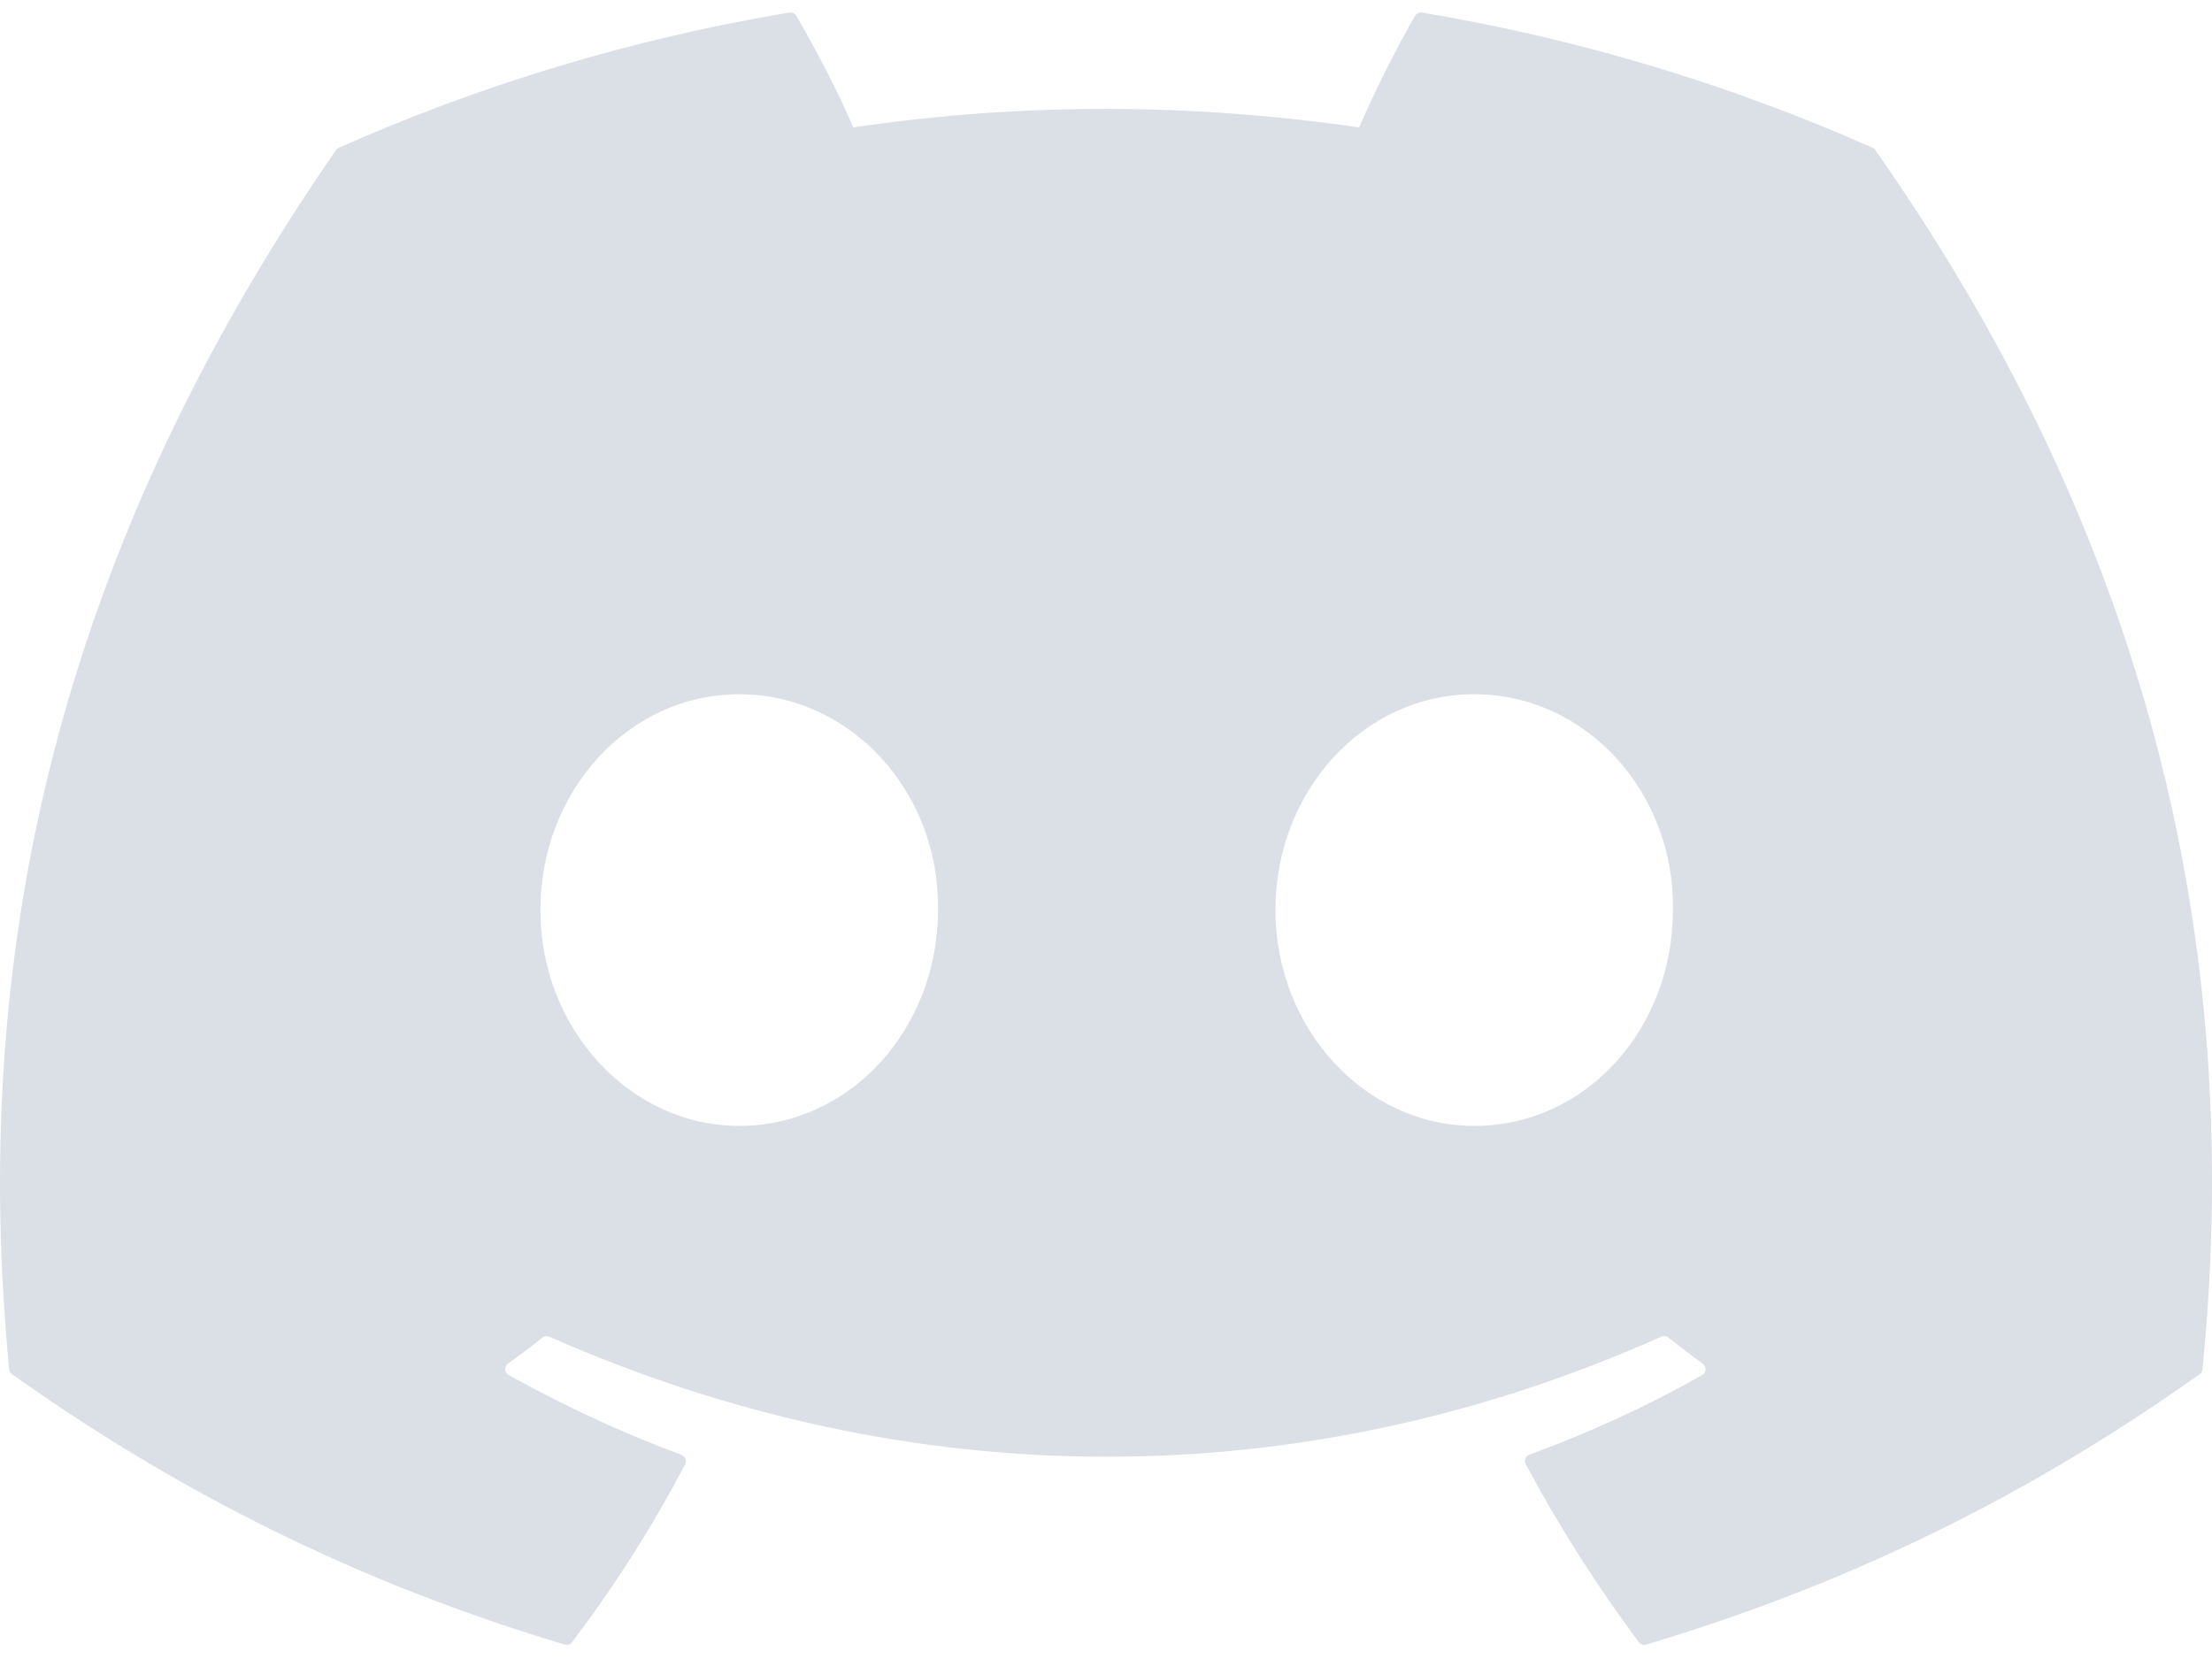 <svg width="20" height="15" viewBox="0 0 20 15" fill="none" xmlns="http://www.w3.org/2000/svg">
<path d="M16.931 1.336C15.656 0.77 14.289 0.353 12.86 0.114C12.834 0.109 12.808 0.12 12.794 0.144C12.619 0.446 12.424 0.841 12.288 1.152C10.75 0.929 9.221 0.929 7.715 1.152C7.579 0.834 7.377 0.446 7.2 0.144C7.187 0.121 7.161 0.11 7.135 0.114C5.707 0.352 4.34 0.769 3.064 1.336C3.053 1.341 3.044 1.348 3.037 1.358C0.444 5.109 -0.266 8.767 0.083 12.38C0.084 12.397 0.094 12.414 0.109 12.425C1.819 13.641 3.476 14.38 5.103 14.869C5.129 14.877 5.156 14.868 5.173 14.847C5.558 14.338 5.901 13.802 6.195 13.238C6.212 13.205 6.195 13.166 6.16 13.153C5.616 12.953 5.098 12.709 4.6 12.433C4.56 12.411 4.557 12.356 4.593 12.33C4.698 12.254 4.803 12.175 4.903 12.095C4.921 12.08 4.947 12.077 4.968 12.086C8.241 13.533 11.785 13.533 15.019 12.086C15.04 12.076 15.066 12.079 15.085 12.094C15.185 12.174 15.29 12.254 15.395 12.33C15.431 12.356 15.429 12.411 15.39 12.433C14.891 12.715 14.373 12.953 13.829 13.152C13.793 13.165 13.777 13.205 13.795 13.238C14.095 13.801 14.438 14.338 14.816 14.846C14.832 14.868 14.86 14.877 14.886 14.869C16.52 14.38 18.177 13.641 19.888 12.425C19.903 12.414 19.912 12.398 19.914 12.38C20.331 8.204 19.215 4.575 16.957 1.359C16.951 1.348 16.942 1.341 16.931 1.336ZM6.683 10.18C5.698 10.18 4.886 9.304 4.886 8.228C4.886 7.153 5.682 6.277 6.683 6.277C7.692 6.277 8.497 7.16 8.481 8.228C8.481 9.304 7.685 10.18 6.683 10.18ZM13.329 10.18C12.344 10.18 11.532 9.304 11.532 8.228C11.532 7.153 12.328 6.277 13.329 6.277C14.338 6.277 15.142 7.16 15.126 8.228C15.126 9.304 14.338 10.18 13.329 10.18Z" fill="#DBDFE6"/>
</svg>
